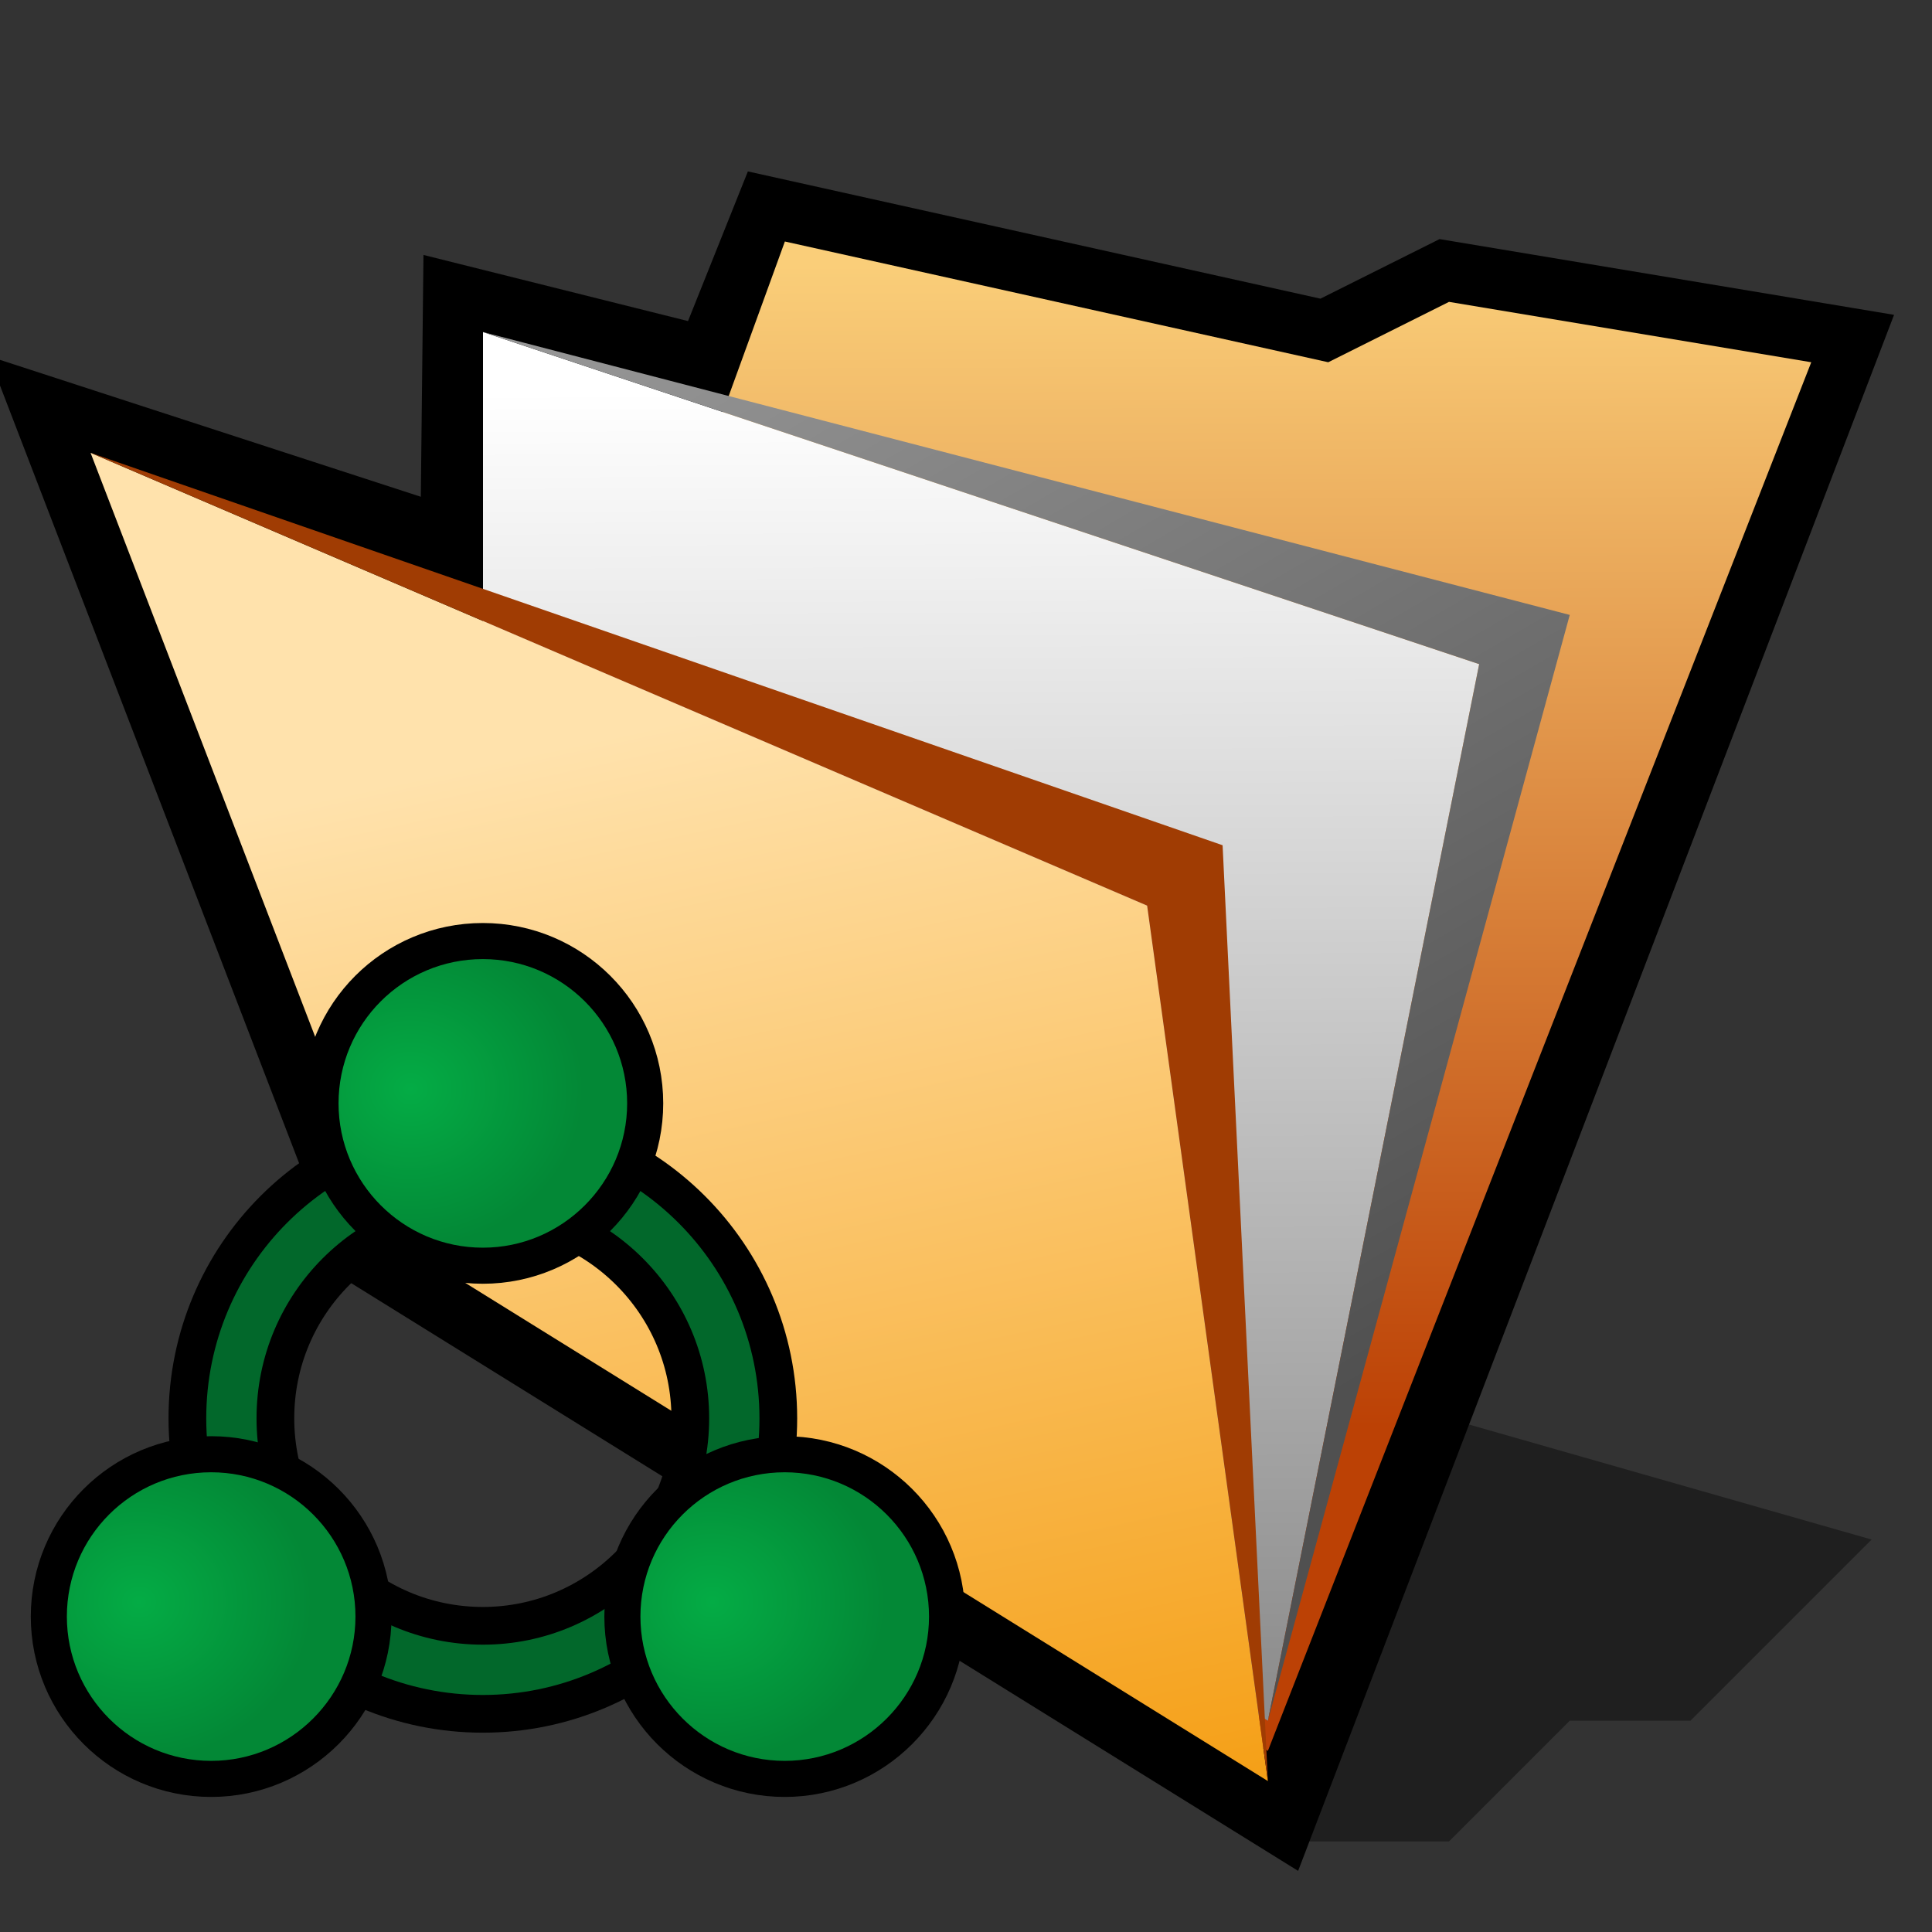 <?xml version="1.0" encoding="UTF-8" standalone="yes"?>
<svg version="1.1" width="64" height="64" color-interpolation="linearRGB"
     xmlns:svg="http://www.w3.org/2000/svg" xmlns="http://www.w3.org/2000/svg">
 <rect width="100%" height="100%" fill="#333333" stroke="none"/>
 <g>
  <path style="fill:#010101; fill-opacity:0.396"
        d="M42 61H48L52 57H56L62 51L48 47L42 61z"
  />
  <path style="fill:none; stroke:#000000; stroke-width:4"
        d="M3 15L13 41L42 59L60 12L48 10L44 12L26 8L24 13L16 11L15.91 19.2L3 15z"
  />
  <linearGradient id="gradient0" gradientUnits="userSpaceOnUse" x1="102.6" y1="8.5" x2="102.74" y2="47.07">
   <stop offset="0" stop-color="#face79"/>
   <stop offset="1" stop-color="#bc4105"/>
  </linearGradient>
  <path style="fill:url(#gradient0)"
        d="M26 8L14 41L42 58L60 12L48 10L44 12L26 8z"
  />
  <linearGradient id="gradient1" gradientUnits="userSpaceOnUse" x1="103.24" y1="12.68" x2="103.39" y2="55.34">
   <stop offset="0" stop-color="#ffffff"/>
   <stop offset="1" stop-color="#8e8e8e"/>
  </linearGradient>
  <path style="fill:url(#gradient1)"
        d="M16 11V41L42 57L49 22L16 11z"
  />
  <linearGradient id="gradient2" gradientUnits="userSpaceOnUse" x1="78.34" y1="-26.66" x2="101.46" y2="12.94">
   <stop offset="0" stop-color="#9a9a9a"/>
   <stop offset="1" stop-color="#505050"/>
  </linearGradient>
  <path style="fill:url(#gradient2)"
        d="M16 11L49 22L42 57L52 20.37L16 11z"
  />
  <linearGradient id="gradient3" gradientUnits="userSpaceOnUse" x1="88.52" y1="9.59" x2="97.54" y2="51.29">
   <stop offset="0" stop-color="#ffe2ac"/>
   <stop offset="1" stop-color="#f49806"/>
  </linearGradient>
  <path style="fill:url(#gradient3)"
        d="M3 15L13 41L42 59L38 30L3 15z"
  />
  <path style="fill:#a03c03"
        d="M3 15L38 30L42 59L40.5 28L3 15z"
  />
  <path style="fill:none; stroke:#000000; stroke-width:5"
        d="M16 35C10.47 35 6 39.47 6 45C6 50.51 10.47 55 16 55C21.51 55 26 50.51 26 45C26 39.47 21.51 35 16 35z"
        transform="matrix(0.833,0,0,0.833,2.667,9.5)"
  />
  <path style="fill:none; stroke:#02682b; stroke-width:2"
        d="M16 35C10.47 35 6 39.47 6 45C6 50.51 10.47 55 16 55C21.51 55 26 50.51 26 45C26 39.47 21.51 35 16 35z"
        transform="matrix(0.833,0,0,0.833,2.667,9.5)"
  />
  <path style="fill:none; stroke:#000000; stroke-width:5"
        d="M16 35C10.47 35 6 39.47 6 45C6 50.51 10.47 55 16 55C21.51 55 26 50.51 26 45C26 39.47 21.51 35 16 35z"
        transform="matrix(0.478,0,0,0.478,8.347,15.041)"
  />
  <radialGradient id="gradient4" gradientUnits="userSpaceOnUse" cx="0" cy="0" r="64" gradientTransform="matrix(0.188,0,0,0.172,11,44)">
   <stop offset="0" stop-color="#04ac45"/>
   <stop offset="0.996" stop-color="#038836"/>
  </radialGradient>
  <path style="fill:url(#gradient4)"
        d="M16 35C10.47 35 6 39.47 6 45C6 50.51 10.47 55 16 55C21.51 55 26 50.51 26 45C26 39.47 21.51 35 16 35z"
        transform="matrix(0.478,0,0,0.478,8.347,15.041)"
  />
  <path style="fill:none; stroke:#000000; stroke-width:5"
        d="M16 35C10.47 35 6 39.47 6 45C6 50.51 10.47 55 16 55C21.51 55 26 50.51 26 45C26 39.47 21.51 35 16 35z"
        transform="matrix(0.478,0,0,0.478,-0.653,32.041)"
  />
  <radialGradient id="gradient5" gradientUnits="userSpaceOnUse" cx="0" cy="0" r="64" gradientTransform="matrix(0.188,0,0,0.172,11,44)">
   <stop offset="0" stop-color="#04ac45"/>
   <stop offset="0.996" stop-color="#038836"/>
  </radialGradient>
  <path style="fill:url(#gradient5)"
        d="M16 35C10.47 35 6 39.47 6 45C6 50.51 10.47 55 16 55C21.51 55 26 50.51 26 45C26 39.47 21.51 35 16 35z"
        transform="matrix(0.478,0,0,0.478,-0.653,32.041)"
  />
  <path style="fill:none; stroke:#000000; stroke-width:5"
        d="M16 35C10.47 35 6 39.47 6 45C6 50.51 10.47 55 16 55C21.51 55 26 50.51 26 45C26 39.47 21.51 35 16 35z"
        transform="matrix(0.478,0,0,0.478,18.347,32.041)"
  />
  <radialGradient id="gradient6" gradientUnits="userSpaceOnUse" cx="0" cy="0" r="64" gradientTransform="matrix(0.188,0,0,0.172,11,44)">
   <stop offset="0" stop-color="#04ac45"/>
   <stop offset="0.996" stop-color="#038836"/>
  </radialGradient>
  <path style="fill:url(#gradient6)"
        d="M16 35C10.47 35 6 39.47 6 45C6 50.51 10.47 55 16 55C21.51 55 26 50.51 26 45C26 39.47 21.51 35 16 35z"
        transform="matrix(0.478,0,0,0.478,18.347,32.041)"
  />
 </g>
</svg>

